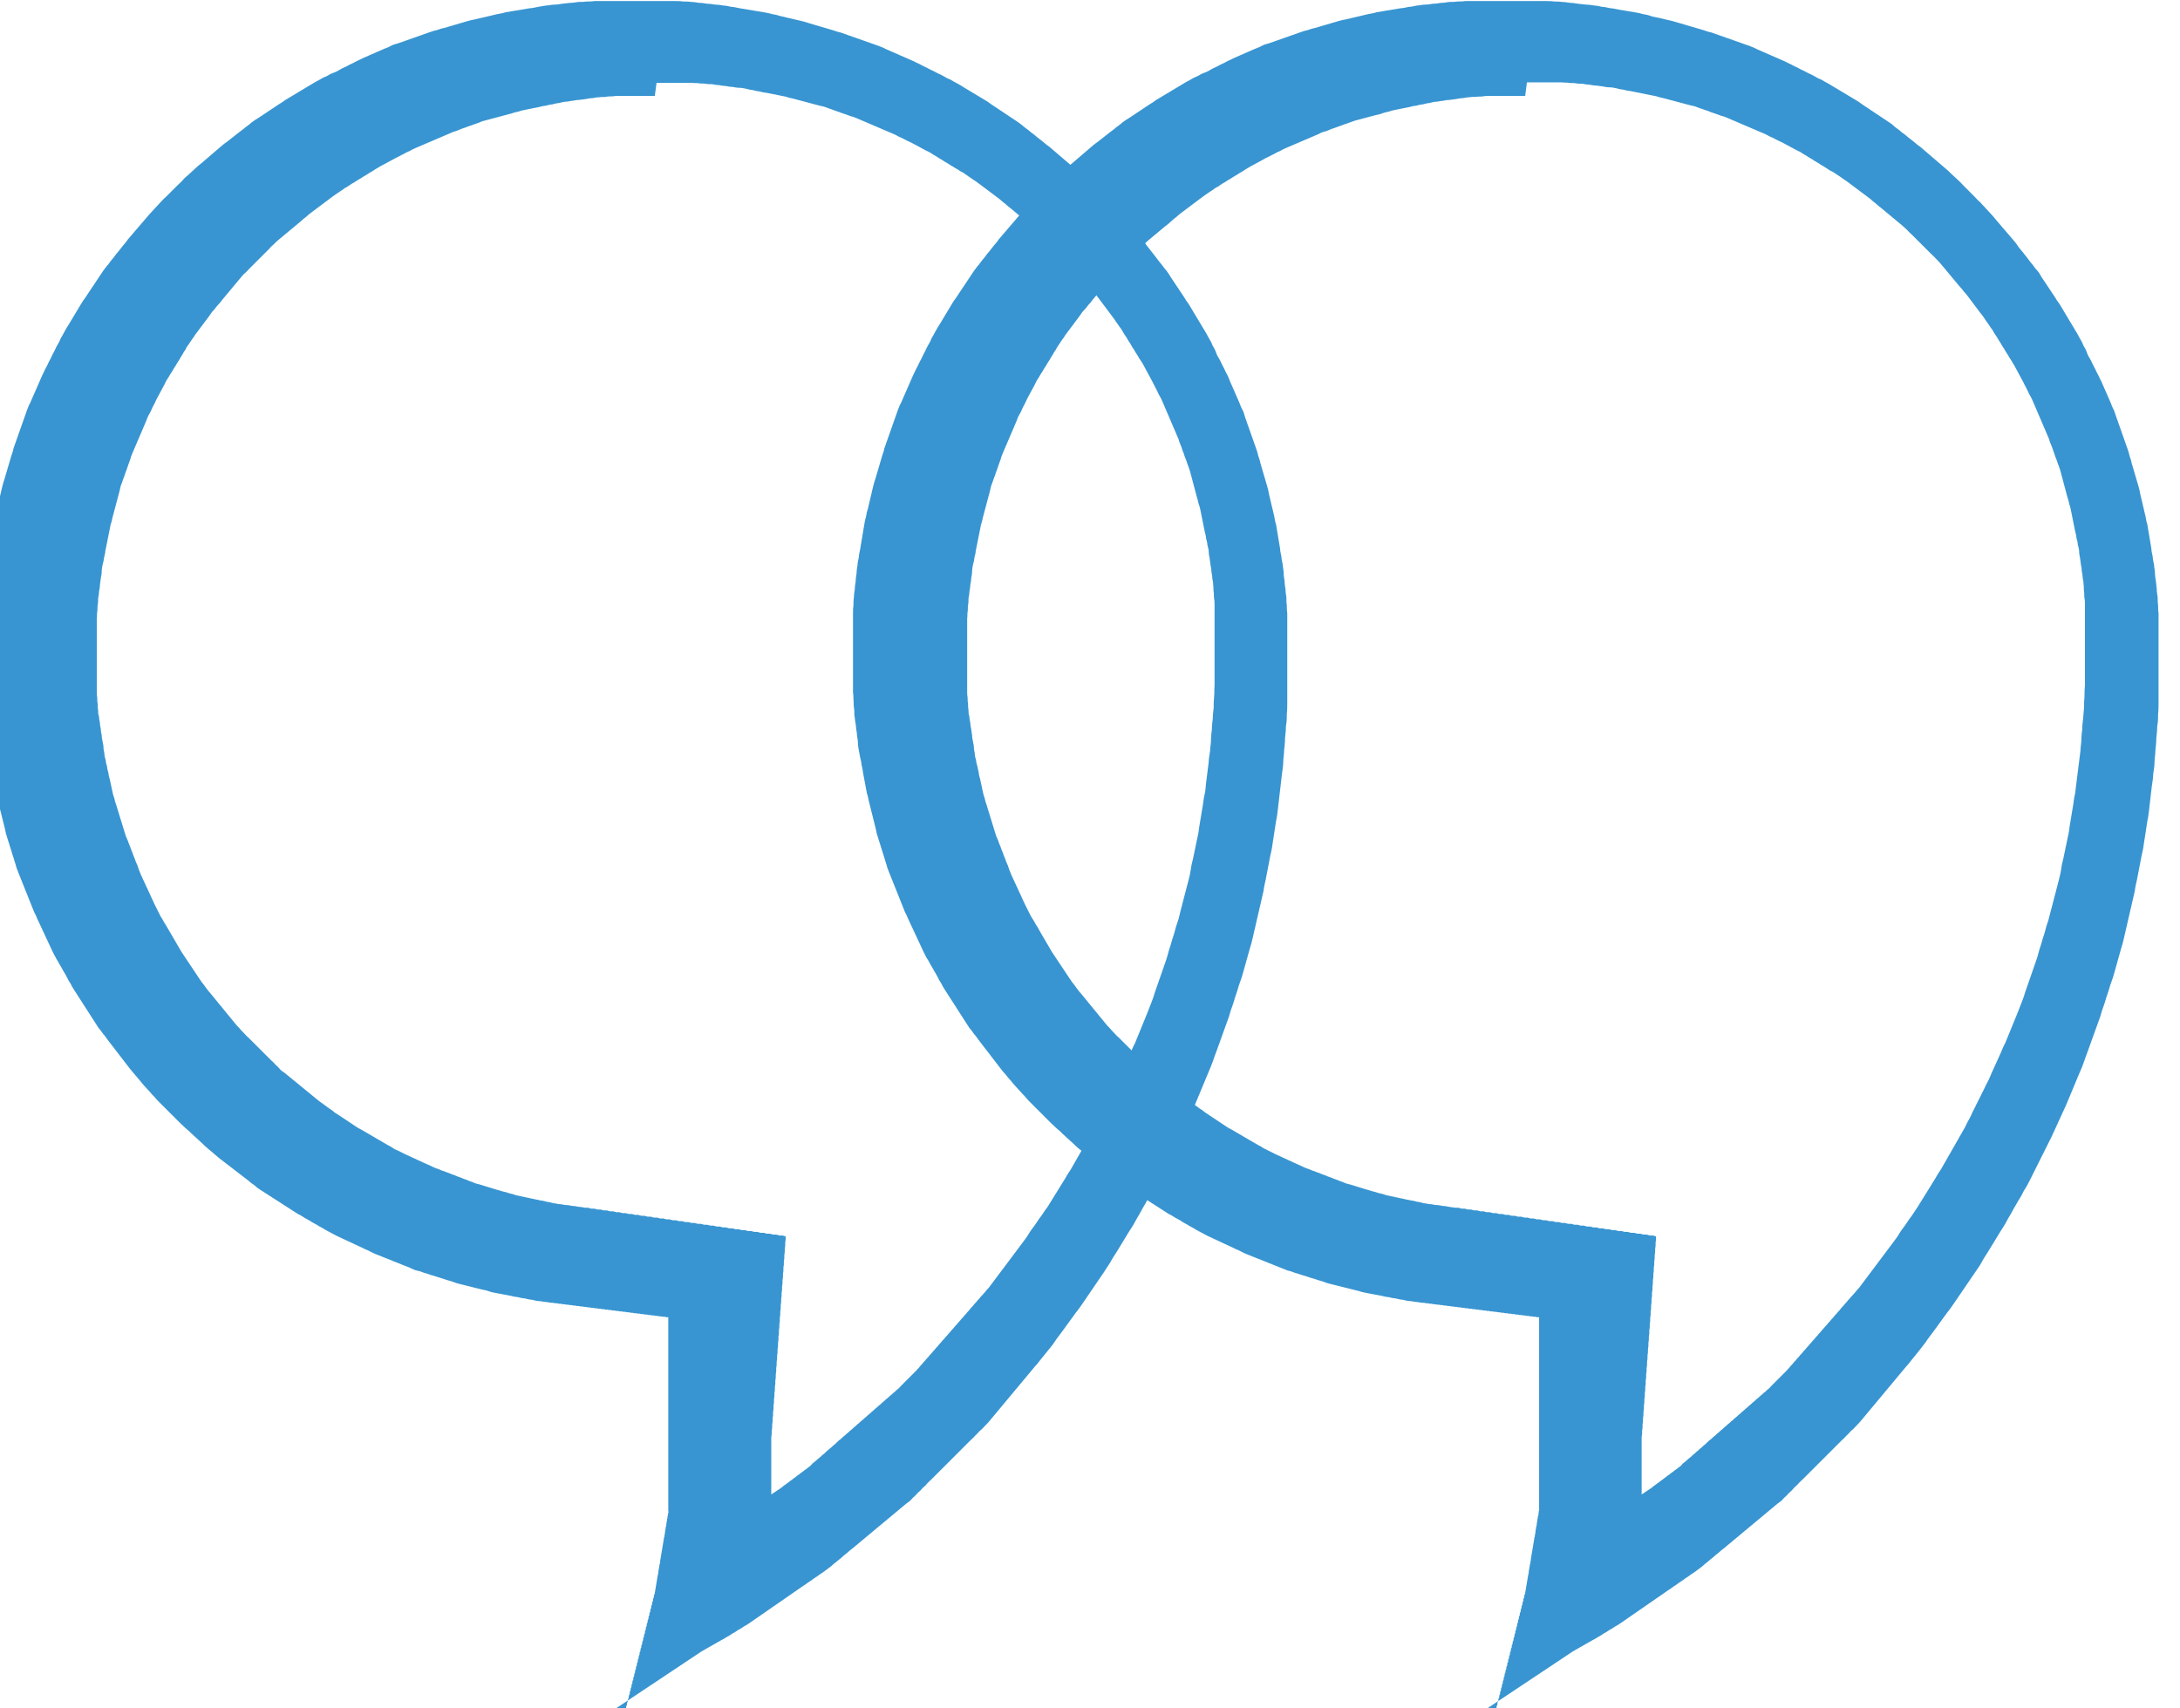 <?xml version="1.0" encoding="UTF-8"?>
<svg id="Layer_1" data-name="Layer 1" xmlns="http://www.w3.org/2000/svg" viewBox="0 0 48.64 38.12">
  <defs>
    <style>
      .cls-1 {
        fill: #3895d1;
        stroke-width: 0px;
      }
    </style>
  </defs>
  <path class="cls-1" d="m13.97,38.12v-.04s.02-.04.02-.04v-.04s.02-.04.02-.04v-.04s.02-.04.02-.04v-.04s.02-.04.02-.04v-.04s.02-.04.02-.04v-.04s.02-.04.02-.04v-.04s.02-.04.02-.04v-.04s.02-.04.02-.04v-.04s.02-.04.02-.04v-.04s.02-.04.02-.04v-.04s.02-.04.02-.04v-.04s.02-.04.02-.04v-.04s.02-.04.02-.04v-.04s.02-.04.02-.04v-.04s.02-.04.02-.04v-.04s.02-.04.02-.04v-.04s.02-.04.02-.04v-.04s.02-.04.02-.04v-.04s.02-.04.02-.04v-.04s.02-.04.02-.04v-.04s.02-.04.02-.04v-.04s.02-.04.02-.04v-.04s.02-.04.02-.04v-.04s.02-.04.02-.04v-.04s.02-.04.02-.04v-.04s.02-.04.02-.04v-.04s.02-.04.02-.04v-.04s.02-.04.02-.04v-.04s.02-.04.02-.04v-.04s.02-.04.02-.04v-.04s.02-.04.02-.04v-.04s.02-.04.02-.04c0-.02,0-.04.01-.06,0-.02,0-.04.01-.06,0-.02,0-.04.01-.06,0-.02,0-.04.01-.06,0-.02,0-.04.01-.06,0-.02,0-.04.01-.06,0-.02,0-.04.01-.06s0-.04.01-.06c0-.02,0-.04.01-.06,0-.02,0-.04.01-.06,0-.02,0-.04.01-.06s0-.04.01-.06c0-.02,0-.04.01-.06,0-.02,0-.04.01-.06,0-.02,0-.04.01-.06,0-.02,0-.04.01-.06,0-.02,0-.04.01-.06,0-.02,0-.04.01-.06,0-.02,0-.04.01-.06,0-.02,0-.04.01-.06,0-.02,0-.04.01-.06s0-.04.01-.06,0-.04.01-.06c0-.02,0-.04.01-.06,0-.02,0-.04.01-.06s0-.04.01-.06c0-.02,0-.04.01-.06,0-.02,0-.04.01-.06,0-.02,0-.04.01-.06,0-.02,0-.04.01-.06s0-.04,0-.06c0-.02,0-.04,0-.06,0-.02,0-.04,0-.06,0-.02,0-.04,0-.06s0-.04,0-.06c0-.02,0-.04,0-.06,0-.02,0-.04,0-.06s0-.04,0-.06,0-.04,0-.06c0-.02,0-.04,0-.06,0-.02,0-.04,0-.06,0-.02,0-.04,0-.05,0-.02,0-.04,0-.05,0-.02,0-.04,0-.05,0-.02,0-.04,0-.05s0-.04,0-.05,0-.04,0-.05,0-.04,0-.05c0-.02,0-.04,0-.05,0-.02,0-.04,0-.05,0-.02,0-.04,0-.05s0-.04,0-.05c0-.02,0-.04,0-.05,0-.02,0-.04,0-.05,0-.02,0-.04,0-.05,0-.02,0-.04,0-.05,0-.02,0-.04,0-.05,0-.02,0-.04,0-.05,0-.02,0-.04,0-.05,0-.02,0-.04,0-.05,0-.02,0-.03,0-.05s0-.03,0-.05,0-.03,0-.05,0-.03,0-.05v-.04s0-.04,0-.04v-.04s0-.04,0-.04v-.04s0-.04,0-.04v-.04s0-.04,0-.04v-.04s0-.04,0-.04v-.04s0-.04,0-.04v-.04s0-.04,0-.04v-.04s0-.04,0-.04v-.04s0-.04,0-.04v-.04s0-.04,0-.04v-.04s0-.04,0-.04v-.04s0-.04,0-.04v-.04s0-.04,0-.04v-.04s0-.04,0-.04v-.04s0-.04,0-.04v-.04s0-.04,0-.04v-.04s0-.04,0-.04v-.04s0-.04,0-.04v-.04s0-.04,0-.04v-.04s0-.04,0-.04v-.04s0-.04,0-.04v-.04s0-.04,0-.04v-.04s0-.04,0-.04v-.04s0-.04,0-.04v-.04s0-.04,0-.04v-.04s0-.04,0-.04v-.04s0-.04,0-.04v-.04s0-.04,0-.04v-.04s0-.04,0-.04v-.04s0-.04,0-.04v-.04s0-.04,0-.04v-.04s0-.04,0-.04h-.04s-.04-.01-.04-.01h-.04s-.04-.01-.04-.01h-.04s-.04-.01-.04-.01h-.04s-.04-.01-.04-.01h-.04s-.04-.01-.04-.01h-.04s-.04-.01-.04-.01h-.04s-.04-.01-.04-.01h-.04s-.04-.01-.04-.01h-.04s-.04-.01-.04-.01h-.04s-.04-.01-.04-.01h-.04s-.04-.01-.04-.01h-.04s-.04-.01-.04-.01h-.04s-.04-.01-.04-.01h-.04s-.04-.01-.04-.01h-.04s-.04-.01-.04-.01h-.04s-.04-.01-.04-.01h-.04s-.04-.01-.04-.01h-.04s-.04-.01-.04-.01h-.04s-.04-.01-.04-.01h-.04s-.04-.01-.04-.01h-.04s-.04-.01-.04-.01h-.04s-.04-.01-.04-.01h-.04s-.04-.01-.04-.01h-.04s-.04-.01-.04-.01h-.04s-.04-.01-.04-.01h-.04s-.04-.01-.04-.01h-.04s-.04-.01-.04-.01h-.04s-.04-.01-.04-.01h-.04s-.04-.01-.04-.01h-.04s-.04-.01-.04-.01h-.04s-.04-.01-.04-.01h-.04s-.04-.01-.04-.01c-.06,0-.11-.01-.17-.02-.05,0-.11-.02-.16-.02-.05,0-.11-.02-.16-.03-.05,0-.11-.02-.16-.03-.05,0-.11-.02-.16-.03-.05,0-.11-.02-.16-.03-.05-.01-.11-.02-.16-.03s-.11-.02-.16-.03c-.05-.01-.11-.02-.16-.04s-.11-.03-.16-.04c-.05-.01-.11-.03-.16-.04-.05-.01-.11-.03-.16-.04-.05-.01-.11-.03-.16-.04-.05-.01-.11-.03-.16-.05-.05-.02-.11-.03-.16-.05-.05-.02-.1-.03-.16-.05-.05-.02-.1-.03-.16-.05-.05-.02-.1-.03-.16-.05-.05-.02-.1-.04-.16-.05s-.1-.04-.15-.06-.1-.04-.15-.06-.1-.04-.15-.06c-.05-.02-.1-.04-.15-.06-.05-.02-.1-.04-.15-.06-.05-.02-.1-.04-.15-.06-.05-.02-.1-.04-.15-.07s-.1-.04-.15-.07c-.05-.02-.1-.05-.15-.07s-.1-.05-.15-.07-.1-.05-.15-.07c-.05-.02-.1-.05-.15-.07-.05-.03-.1-.05-.15-.08-.05-.03-.1-.05-.14-.08-.05-.03-.1-.05-.14-.08-.05-.03-.1-.05-.14-.08-.05-.03-.09-.05-.14-.08-.05-.03-.09-.06-.14-.08-.05-.03-.09-.06-.14-.09-.05-.03-.09-.06-.14-.09-.05-.03-.09-.06-.14-.09-.05-.03-.09-.06-.14-.09-.05-.03-.09-.06-.14-.09-.05-.03-.09-.06-.14-.09s-.09-.06-.13-.1c-.04-.03-.09-.06-.13-.1-.04-.03-.09-.07-.13-.1-.04-.03-.09-.07-.13-.1-.04-.03-.09-.07-.13-.1-.04-.03-.09-.07-.13-.1-.04-.03-.09-.07-.13-.1s-.08-.07-.13-.11-.08-.07-.13-.11-.08-.07-.12-.11c-.04-.04-.08-.07-.12-.11-.04-.04-.08-.07-.12-.11-.04-.04-.08-.08-.12-.11s-.08-.08-.12-.11c-.04-.04-.08-.08-.12-.12-.04-.04-.08-.08-.12-.12s-.08-.08-.12-.12c-.04-.04-.08-.08-.12-.12-.04-.04-.08-.08-.11-.12-.04-.04-.08-.08-.11-.12-.04-.04-.07-.08-.11-.12-.04-.04-.07-.08-.11-.13s-.07-.08-.11-.13-.07-.08-.11-.13-.07-.09-.1-.13c-.03-.04-.07-.09-.1-.13-.03-.04-.07-.09-.1-.13-.03-.04-.07-.09-.1-.13-.03-.04-.07-.09-.1-.13-.03-.04-.06-.09-.1-.13-.03-.04-.06-.09-.1-.13-.03-.05-.06-.09-.09-.14s-.06-.09-.09-.14c-.03-.05-.06-.09-.09-.14s-.06-.09-.09-.14-.06-.09-.09-.14c-.03-.05-.06-.09-.09-.14s-.06-.09-.08-.14c-.03-.05-.06-.09-.08-.14-.03-.05-.05-.1-.08-.14-.03-.05-.05-.1-.08-.14-.03-.05-.05-.1-.08-.14-.03-.05-.05-.1-.08-.15-.02-.05-.05-.1-.07-.15-.02-.05-.05-.1-.07-.15-.02-.05-.05-.1-.07-.15-.02-.05-.05-.1-.07-.15-.02-.05-.05-.1-.07-.15-.02-.05-.04-.1-.07-.15-.02-.05-.04-.1-.06-.15-.02-.05-.04-.1-.06-.15-.02-.05-.04-.1-.06-.15-.02-.05-.04-.1-.06-.15-.02-.05-.04-.1-.06-.15-.02-.05-.04-.1-.06-.15-.02-.05-.04-.1-.05-.15-.02-.05-.03-.1-.05-.16-.02-.05-.03-.1-.05-.16-.02-.05-.03-.1-.05-.16-.02-.05-.03-.1-.05-.16-.02-.05-.03-.11-.04-.16s-.03-.11-.04-.16-.03-.11-.04-.16c-.01-.05-.03-.11-.04-.16-.01-.05-.03-.11-.04-.16s-.02-.11-.04-.16c-.01-.05-.02-.11-.03-.16-.01-.05-.02-.11-.03-.16-.01-.05-.02-.11-.03-.16s-.02-.11-.03-.16c0-.05-.02-.11-.03-.16,0-.05-.02-.11-.03-.16,0-.05-.02-.11-.02-.16,0-.05-.01-.11-.02-.16,0-.05-.01-.11-.02-.16,0-.05-.01-.11-.02-.16s-.01-.11-.02-.16c0-.05,0-.11-.01-.16s0-.11-.01-.17c0-.06,0-.11-.01-.17,0-.06,0-.11,0-.17s0-.11,0-.17c0-.06,0-.11,0-.17s0-.11,0-.17c0-.06,0-.11,0-.17,0-.06,0-.12,0-.18s0-.12,0-.18c0-.06,0-.12,0-.18,0-.06,0-.12,0-.18s0-.12,0-.18c0-.06,0-.12.01-.18,0-.06,0-.12.01-.18,0-.06.01-.12.02-.18,0-.06.01-.12.02-.18,0-.06.01-.12.02-.18,0-.06.01-.12.02-.18,0-.06.02-.12.03-.18,0-.06.02-.12.03-.18s.02-.12.03-.18c.01-.06.02-.12.03-.18.01-.06.02-.12.03-.18.01-.06.02-.12.04-.18.01-.06.02-.12.04-.17.01-.06.03-.12.04-.17.01-.06.03-.12.04-.17.01-.06.03-.12.04-.17s.03-.11.05-.17c.02-.06.03-.11.05-.17.02-.06.03-.11.05-.17.02-.06.03-.11.05-.17.02-.06.04-.11.05-.17.02-.06.04-.11.06-.17.02-.06.04-.11.06-.17s.04-.11.06-.17c.02-.06.04-.11.06-.17.02-.06.04-.11.06-.17.02-.05.04-.11.07-.16.02-.05.05-.11.07-.16.02-.05.05-.11.07-.16s.05-.11.07-.16c.02-.05.05-.11.07-.16.03-.05.05-.11.08-.16s.05-.11.08-.16c.03-.05.05-.11.08-.16.03-.05.05-.11.08-.16.03-.05.06-.1.08-.16.03-.05.06-.1.09-.16s.06-.1.09-.15c.03-.05.06-.1.09-.15.03-.05.06-.1.09-.15.03-.05.06-.1.09-.15s.06-.1.1-.15c.03-.05.07-.1.1-.15.03-.05.07-.1.1-.15.03-.05.07-.1.1-.15.03-.05.07-.1.1-.15.04-.05.07-.1.11-.14.04-.05.07-.1.11-.14.04-.05.07-.1.11-.14.04-.05.07-.09.11-.14.04-.05.08-.09.11-.14.04-.05.08-.09.12-.14.04-.05.08-.09.12-.14.04-.05.08-.09.12-.14s.08-.09.12-.14c.04-.04.08-.09.12-.13.04-.04.08-.09.12-.13s.08-.09.13-.13c.04-.04.09-.09.13-.13.04-.04.09-.09.13-.13s.09-.08.13-.13.09-.08.13-.12c.04-.04.09-.08.13-.12.04-.04.09-.08.14-.12.05-.04.09-.08.14-.12s.09-.08.14-.12c.05-.04.09-.08.14-.12.05-.04.09-.08.14-.11.05-.04.09-.07.14-.11.05-.04.09-.07.14-.11.05-.04.1-.07.14-.11.05-.04.1-.07.14-.11.05-.04.1-.07.15-.1.05-.03.1-.07.15-.1.05-.03.1-.07.15-.1.05-.03.1-.07.15-.1.05-.03.1-.06.15-.1.05-.03.1-.06.15-.09s.1-.06.15-.09c.05-.03.1-.06.15-.09.05-.03.1-.06.15-.09.05-.03.1-.06.16-.09.05-.03.1-.06.16-.08.05-.03.1-.06.16-.08s.11-.05.16-.08c.05-.03.11-.05.16-.08.05-.03.11-.05.16-.08.05-.03.11-.05.16-.08.05-.02.11-.05.16-.07.05-.02.11-.05.16-.07.05-.02.11-.05.16-.07.05-.02.11-.04.16-.07s.11-.04.17-.06c.06-.02.11-.04.17-.06.06-.02.11-.04.17-.06.06-.02.11-.04.17-.06.06-.02.11-.04.17-.06.06-.02.11-.04.17-.05.06-.02.11-.04.17-.05.06-.02.11-.03.17-.05.06-.02.11-.03.17-.05s.11-.03.17-.05c.06-.02.12-.03.17-.04s.12-.03.17-.04c.06-.01.12-.03.17-.04s.12-.03.17-.04c.06-.01.12-.02.18-.04.06-.01.12-.02.18-.03.06-.01.12-.02.18-.03.06-.01.12-.02.18-.03.06,0,.12-.02.18-.03s.12-.02.18-.03c.06,0,.12-.02.18-.02s.12-.01.18-.02.12-.01.18-.02c.06,0,.12-.01.18-.02.06,0,.12,0,.18-.01.06,0,.12,0,.18-.01.06,0,.12,0,.18,0,.06,0,.12,0,.18,0,.06,0,.12,0,.18,0s.12,0,.18,0c.06,0,.12,0,.18,0s.12,0,.18,0,.12,0,.18,0c.06,0,.12,0,.18,0,.06,0,.12,0,.18,0s.12,0,.18,0c.06,0,.12,0,.18.01.06,0,.12,0,.18.01.06,0,.12.01.18.02.06,0,.12.01.18.02.06,0,.12.01.18.02.06,0,.12.01.18.02.06,0,.12.02.18.03.06,0,.12.02.18.03s.12.02.18.03c.06.01.12.02.18.03.06.01.12.02.18.03.06.01.12.02.18.04.06.01.12.02.17.04.06.01.12.03.17.04.06.01.12.03.17.04.06.01.12.03.17.04s.11.03.17.05c.06.02.11.03.17.05.06.02.11.03.17.05.06.02.11.03.17.05.06.02.11.04.17.05.06.02.11.04.17.06.06.02.11.04.17.06s.11.04.17.06c.06.02.11.04.17.06.06.02.11.04.17.06.05.02.11.04.16.07.05.02.11.05.16.07.05.02.11.05.16.07s.11.05.16.07c.05.02.11.05.16.07.05.03.11.05.16.08s.11.05.16.08c.05.03.11.05.16.08.05.03.11.05.16.08.05.03.1.06.16.08.05.03.1.06.16.09s.1.06.15.09c.05.03.1.06.15.09.05.03.1.06.15.09.05.03.1.06.15.09s.1.06.15.1c.05.03.1.07.15.1.05.03.1.07.15.1.05.03.1.07.15.1.05.03.1.07.15.1.05.04.1.07.14.11.05.04.1.07.14.11.05.04.1.07.14.11.05.04.09.07.14.11.05.04.09.08.14.11.05.04.09.08.14.12.05.04.09.08.14.12.05.04.09.08.14.12s.09.08.14.12c.04.04.09.08.13.12.04.04.09.08.13.12s.09.08.13.13c.04.04.09.09.13.13s.09.09.13.13c.04.04.08.09.13.13s.08.09.12.13c.04.04.08.09.12.13s.08.09.12.14.08.09.12.14.08.09.12.14c.04.05.08.09.12.14.04.05.08.09.11.14.04.05.07.09.11.14s.07.09.11.14c.04.05.07.1.11.14.04.05.07.1.11.14.04.05.07.1.1.15s.07.1.1.15.07.1.1.15.07.1.1.15.06.1.1.15c.03.05.06.1.09.15.03.05.06.1.09.15.03.05.06.1.09.15.03.05.06.1.09.15.03.05.06.1.09.16.03.05.06.1.08.16.03.05.06.1.08.16s.05.11.08.16c.03.05.05.11.08.16.03.05.05.11.08.16.03.05.05.11.07.16.02.05.05.11.07.16.02.05.05.11.07.16.02.05.05.11.07.16.02.05.04.11.07.16s.04.11.06.17c.02.06.04.11.06.17.02.06.04.11.06.17s.04.11.06.17c.02.06.04.11.06.17.02.06.04.11.05.17.02.06.04.11.05.17.02.06.03.11.05.17.02.06.03.11.05.17s.03.11.05.17.03.12.04.17c.01.06.03.12.04.17.01.06.03.12.04.17s.03.12.04.17c.01.06.02.12.04.18.01.06.02.12.03.18.01.06.02.12.03.18.01.06.02.12.03.18,0,.06.02.12.03.18,0,.06.02.12.03.18,0,.06.02.12.02.18,0,.06.01.12.02.18,0,.06.01.12.02.18,0,.06.01.12.02.18,0,.06,0,.12.01.18,0,.06,0,.12.01.18,0,.06,0,.12,0,.18s0,.12,0,.18c0,.06,0,.12,0,.18,0,.06,0,.12,0,.18s0,.12,0,.18c0,.09,0,.18,0,.27s0,.18,0,.27c0,.09,0,.18,0,.27,0,.09,0,.18,0,.27,0,.09,0,.18-.01.27,0,.09,0,.18-.02.27,0,.09-.01.18-.02.27,0,.09-.01.18-.02.27,0,.09-.02.18-.02.27,0,.09-.02.18-.03.27s-.02.18-.03.26c-.01.09-.02.18-.03.26-.01.09-.02.18-.03.26-.01.09-.02.18-.04.26-.01.09-.03.17-.04.26-.01.09-.03.17-.04.26-.01.09-.03.17-.05.26-.02.09-.03.17-.05.26-.02.09-.03.17-.05.26s-.04.17-.05.26c-.02.09-.04.17-.06.26-.02.09-.04.17-.06.26-.02.09-.04.17-.06.26-.02.09-.04.17-.06.26-.02.09-.04.17-.07.26-.02.08-.05.17-.07.25s-.05.17-.07.25c-.02.08-.05.17-.08.25-.03.08-.05.17-.08.25-.03.08-.05.17-.08.25-.03.08-.06.17-.08.25-.03.08-.06.17-.09.25-.03.08-.06.17-.09.25s-.06.17-.09.25-.06.16-.09.25c-.03.08-.06.16-.1.25-.03.08-.07.16-.1.24-.03.08-.07.16-.1.24-.03.08-.07.16-.1.24-.04.08-.07.16-.11.24s-.07.16-.11.24c-.04.08-.07.16-.11.24-.04.08-.08.16-.12.24-.04.08-.08.16-.12.24-.04.08-.08.16-.12.24-.04.08-.08.16-.12.24-.04.08-.08.16-.13.23-.04.08-.08.16-.13.23-.04.08-.09.15-.13.23s-.09.15-.13.23-.09.15-.14.23c-.05.08-.09.15-.14.23-.05.08-.09.15-.14.23s-.1.15-.14.23c-.05.08-.1.15-.15.23-.05.07-.1.15-.15.22s-.1.15-.15.22-.1.15-.15.22c-.05.07-.1.15-.16.22-.05.07-.11.15-.16.22s-.11.15-.16.22c-.05.07-.11.14-.16.22s-.11.14-.17.22c-.06.07-.11.14-.17.21-.03.04-.06.08-.1.12-.03.04-.07.08-.1.12-.03.04-.07.08-.1.12-.03.04-.07.08-.1.12s-.07.08-.1.12c-.03.04-.07.08-.1.12-.03.04-.07.08-.1.12-.03.04-.07.08-.1.12-.03.04-.07.08-.1.12-.03.04-.07.08-.1.12-.03.04-.07.08-.1.12-.03.04-.07.08-.1.11-.04.04-.07.08-.11.11s-.07.08-.11.11c-.04.04-.07.08-.11.11-.04.04-.07.07-.11.11-.04.04-.07.07-.11.11s-.07.07-.11.11c-.04.04-.07.07-.11.11-.04.04-.07.07-.11.11-.04.04-.07.07-.11.11-.04.04-.07.07-.11.11-.04.04-.07.07-.11.11-.04.04-.08.07-.11.11s-.08.07-.11.11-.08.07-.11.11-.08.07-.11.11-.08.07-.12.1c-.04.03-.08.07-.12.1-.04.03-.08.07-.12.1-.04.03-.08.07-.12.1-.04.03-.08.07-.12.1-.04.03-.08.07-.12.1-.04.03-.08.07-.12.1s-.08.07-.12.1-.08.07-.12.1c-.04.03-.08.07-.12.1-.04.03-.08.07-.12.1s-.08.06-.12.1c-.04.03-.08.06-.12.1s-.08.06-.12.1c-.04.03-.08.06-.12.1-.04.03-.08.06-.12.09-.04.03-.08.06-.13.09-.04.03-.08.06-.13.09-.04.03-.08.06-.13.09-.04.03-.08.06-.13.09s-.08.06-.13.09c-.04.03-.09.06-.13.09-.04.03-.09.06-.13.09s-.09.06-.13.09-.09.06-.13.09c-.04.03-.09.06-.13.09s-.09.06-.13.09-.09.06-.13.09-.09.06-.13.09c-.04.03-.09.06-.13.08-.04.03-.09.06-.13.08-.04.03-.09.06-.13.08-.04.03-.09.06-.13.08-.04.03-.09.05-.14.08-.05.03-.09.05-.14.08-.05.03-.09.05-.14.08-.05.03-.09.05-.14.08l-.03.02-.03.02-.03.02-.03.02-.03.02-.03.02-.03.02-.03.02-.03.02-.03.02-.03.02-.03.02-.03.02-.03.02-.03.02-.03.02-.03.02-.03.02-.03.02-.03.02-.03.02-.03.02-.03.02-.03.02-.03.02-.03.02-.03.02-.03.02-.03.02-.03.02-.03.02-.03.02-.03.02-.03.02-.03.02-.03.02-.03.02-.03.02-.03.02-.03.02-.03.02-.03.02-.03.02-.03.02-.03.02-.03.02-.03.02-.03.02-.03.02-.03.02-.03.02-.03.02-.03.02-.03.02-.03.02-.03.02-.03.02-.03.02-.03.02-.03.02-.03.02-.03.02-.03.02-.03.02Zm.64-35.98c-.05,0-.1,0-.16,0s-.1,0-.16,0c-.05,0-.1,0-.16,0-.05,0-.1,0-.16,0-.05,0-.1,0-.15,0s-.1,0-.15.01c-.05,0-.1,0-.15.01s-.1,0-.15.01c-.05,0-.1.01-.15.02-.05,0-.1.01-.15.02s-.1.01-.15.02c-.05,0-.1.01-.15.02-.05,0-.1.02-.15.02-.05,0-.1.02-.15.03-.05,0-.1.02-.15.03-.05,0-.1.02-.15.03-.05,0-.1.02-.15.03-.05.01-.1.02-.15.03-.05.01-.1.02-.15.03-.05.01-.1.02-.15.04-.05.01-.1.02-.15.04-.05.01-.1.03-.15.04-.05.01-.1.03-.15.04-.05.01-.1.03-.15.04-.05.01-.1.03-.15.04s-.1.03-.14.05c-.05.02-.1.03-.14.05-.05.02-.1.03-.14.05-.05.02-.1.03-.14.05-.05.02-.09.04-.14.05-.05.02-.09.04-.14.06s-.09.04-.14.06-.09.04-.14.06c-.05.02-.09.04-.14.06-.05.02-.09.04-.14.06s-.09.04-.14.06c-.05.02-.09.04-.14.07-.05.02-.09.04-.14.07-.05.02-.09.05-.14.07-.04.02-.09.05-.13.07-.04.02-.09.05-.13.07-.04.02-.09.05-.13.07-.04.03-.09.05-.13.08-.04.03-.09.05-.13.08-.04.03-.09.05-.13.08-.04.03-.09.05-.13.08-.04.03-.09.05-.13.08s-.09.06-.13.08c-.04.03-.08.06-.13.09s-.08.06-.13.09c-.04.03-.08.06-.12.09-.04.03-.08.06-.12.09-.04.03-.08.06-.12.09-.04.03-.08.06-.12.09-.04.03-.08.06-.12.1-.04.03-.08.06-.12.1-.04.03-.08.07-.12.1-.04.03-.08.07-.12.1-.04.03-.08.07-.12.1s-.08.07-.12.1c-.04.03-.08.07-.11.1-.04.04-.08.07-.11.11-.04.04-.07.07-.11.11-.04.04-.07.07-.11.11-.04.04-.07.07-.11.11-.04.04-.07.07-.11.11-.04.04-.07.08-.11.11s-.07.08-.1.11c-.03.04-.07.08-.1.12-.03.04-.07.08-.1.12s-.07.08-.1.12c-.03.04-.07.08-.1.12-.03.04-.06.08-.1.12s-.06.08-.1.12-.06.08-.09.12c-.03.04-.06.08-.09.12-.03.04-.06.08-.09.12-.03.04-.06.08-.09.12-.03.04-.06.08-.09.13-.03.04-.06.08-.09.13-.03.04-.06.08-.08.13-.03.04-.06.09-.08.13-.03.04-.05.09-.08.13s-.05.09-.08.13c-.03.04-.05.09-.08.13-.03.04-.05.09-.08.13-.03.04-.05.09-.07.13s-.05.09-.07.13c-.02.04-.05.09-.07.13-.02.04-.05.09-.07.14-.02.05-.05.09-.07.14-.02.05-.04.09-.07.14s-.04.09-.06.14-.04.09-.06.14-.04.09-.06.14c-.02.05-.04.09-.06.14-.02.05-.04.09-.06.14-.02.05-.04.09-.06.14-.02.05-.04.09-.05.14-.02.05-.03.09-.05.14-.02.05-.03.1-.05.14-.02.05-.03.1-.05.14-.02.05-.03.1-.05.14-.02.05-.03.1-.04.15-.01.05-.03.1-.04.15-.01.05-.03.1-.04.15-.01.05-.03.1-.04.15-.01.05-.03.1-.04.15-.01.05-.02.1-.04.15-.01.05-.02.1-.03.15-.01.05-.02.1-.03.15-.01.05-.02.1-.03.15s-.02.1-.03.15c0,.05-.02.1-.03.15,0,.05-.02.1-.03.15s-.02.1-.02.15-.01.1-.02.15-.01.1-.02.15c0,.05-.01.1-.02.15,0,.05-.01.1-.02.15,0,.05,0,.1-.01.15s0,.1-.01.15,0,.1-.01.15c0,.05,0,.1,0,.15,0,.05,0,.1,0,.16,0,.05,0,.1,0,.16s0,.1,0,.16,0,.1,0,.16c0,.05,0,.09,0,.14s0,.09,0,.14c0,.05,0,.09,0,.14s0,.09,0,.14c0,.05,0,.09,0,.14s0,.09,0,.14c0,.05,0,.09.01.14,0,.05,0,.09.01.14,0,.05,0,.09.01.14,0,.05,0,.09.02.14,0,.05.01.09.02.14,0,.05.01.09.02.14,0,.05.01.09.02.14,0,.05.01.09.02.14s.02.09.02.14c0,.05.02.09.02.14s.02.09.03.14c0,.05.02.09.03.14,0,.05.02.09.03.14,0,.05.02.09.03.14s.02.09.03.14c.01.05.02.09.03.14.01.05.02.09.04.14.01.05.02.09.04.14.01.04.03.09.04.13.01.04.03.09.04.13.01.04.03.09.04.13s.03.09.04.13.03.09.04.13.03.09.05.13c.02.04.03.09.05.13.02.04.03.09.05.13.02.04.03.09.05.13.02.04.03.09.05.13.02.04.04.09.05.13s.04.09.05.13c.02.04.04.09.06.13.02.04.04.09.06.13.02.04.04.08.06.13.02.04.04.08.06.13.02.04.04.08.06.13.02.04.04.08.06.12.02.04.04.08.06.12.02.04.04.08.07.12.02.04.04.08.07.12.02.04.05.08.07.12s.05.08.07.12.05.08.07.12c.02.04.05.08.07.12.02.04.05.08.07.12.03.04.05.08.08.12s.05.08.08.12c.03.04.05.08.08.12.03.04.05.08.08.12s.05.08.08.12c.03.04.05.08.08.11.03.04.06.08.08.11.03.04.06.08.09.11.03.04.06.07.09.11.03.04.06.07.09.11.03.04.06.07.09.11.03.04.06.07.09.11.03.04.06.07.09.11.03.04.06.07.09.11.03.04.06.07.1.11.03.04.06.07.1.11.03.03.06.07.1.1.03.03.07.07.1.1.03.03.07.07.1.1.03.03.07.07.1.1s.07.07.1.1c.03.03.07.07.1.1.03.03.07.06.1.1.03.03.07.06.1.1s.07.06.11.09.07.06.11.09c.04.03.07.06.11.09.04.03.07.06.11.09.04.03.07.06.11.09.04.03.07.06.11.09s.07.06.11.09c.04.03.07.06.11.09s.08.06.11.08c.04.03.08.06.11.08.04.03.08.05.11.08s.08.05.12.08.08.05.12.08.08.05.12.08c.04.03.08.05.12.08.04.03.08.05.12.07.04.02.08.05.12.07.04.02.08.05.12.07.04.02.08.05.12.07.04.02.08.05.12.07.04.02.08.05.12.07s.08.04.12.07.08.04.12.06c.04.02.08.04.12.06s.08.04.13.06c.04.02.08.04.13.06.04.02.08.04.13.06.04.02.08.04.13.06s.09.04.13.06.09.04.13.05c.04.02.09.04.13.05.04.02.09.03.13.05s.09.03.13.05c.04.02.09.03.13.05.04.02.09.03.13.05.04.02.09.03.13.05.04.02.09.03.13.04s.09.03.13.04c.04.01.09.03.13.04.04.01.09.03.13.04.05.01.09.03.14.04s.09.02.14.04c.05.01.09.02.14.04.05.01.09.02.14.03.05.01.09.02.14.03.05.01.09.02.14.03.05.01.09.02.14.03.05,0,.09.02.14.03.05,0,.09.02.14.03.05,0,.09.02.14.02.05,0,.09.02.14.02.05,0,.09.01.14.02.05,0,.09.01.14.02.05,0,.09.01.14.02h.07s.07.02.07.02h.07s.07.02.07.02h.07s.07.02.07.02h.07s.07.02.07.02h.07s.07.02.07.02h.07s.07.02.07.02h.07s.07.02.07.02h.07s.07.02.07.02h.07s.07.02.07.02h.07s.07.02.07.02h.07s.07.02.07.02h.07s.07.02.07.02h.07s.07.02.07.02h.07s.07.02.07.02h.07s.07.02.07.02h.07s.07.02.07.02h.07s.07.02.07.02h.07s.07.02.07.02h.07s.07.02.07.02h.07s.07.02.07.02h.07s.07.02.07.02h.07s.07.02.07.02h.07s.07.02.07.02h.07s.07.02.07.02h.07s.07.02.07.02h.07s.07.02.07.02h.07s.07.02.07.02h.07s.07.02.07.02h.07s.07.02.07.02h.07s.07.02.07.02h.07s.07.02.07.02h.07s.07.02.07.02v.07s-.01.07-.01.07v.07s-.01.07-.01.07v.07s-.01.07-.01.07v.07s-.01.07-.01.07v.07s-.01.07-.01.07v.07s-.01.07-.01.07v.07s-.01.07-.01.07v.07s-.01.07-.01.07v.07s-.01.07-.01.07v.07s-.01.07-.01.07v.07s-.01.07-.01.07v.07s-.01.07-.01.07v.07s-.01.07-.01.07v.07s-.01.07-.01.07v.07s-.01.07-.01.07v.07s-.01.07-.01.07v.07s-.01.07-.01.07v.07s-.01.07-.01.07v.07s-.01.07-.01.07v.07s-.01.07-.01.07v.07s-.01.07-.01.07v.07s-.01.07-.01.07v.07s-.01.07-.01.07v.07s-.01.07-.01.07v.07s-.01.07-.01.07v.07s-.01.07-.01.07v.07s-.01.07-.01.07v.07s-.01.07-.01.07v.07s-.01.07-.01.07v.07s-.01.07-.01.07v.07s-.01.07-.01.07v.07s-.01.07-.01.07c0,0,0,.01,0,.02,0,0,0,.01,0,.02,0,0,0,.01,0,.02,0,0,0,.01,0,.02,0,0,0,.01,0,.02v.02s0,.01,0,.02c0,0,0,.01,0,.02,0,0,0,.01,0,.02,0,0,0,.01,0,.02,0,0,0,.01,0,.02s0,.01,0,.02v.02s0,.01,0,.02c0,0,0,.01,0,.02s0,.01,0,.02c0,0,0,.01,0,.02v.02s0,.01,0,.02c0,0,0,.01,0,.02v.02s0,.01,0,.02c0,0,0,.01,0,.02s0,.01,0,.02c0,0,0,.01,0,.02s0,.01,0,.02c0,0,0,.01,0,.02,0,0,0,.01,0,.02s0,.01,0,.02c0,0,0,.01,0,.02,0,0,0,.01,0,.02s0,.01,0,.02c0,0,0,.01,0,.02,0,0,0,.01,0,.02,0,0,0,.01,0,.02,0,0,0,.01,0,.02s0,.01,0,.02c0,0,0,.01,0,.02,0,0,0,.01,0,.02,0,0,0,.01,0,.02,0,0,0,.01,0,.02,0,0,0,.01,0,.02,0,0,0,.01,0,.02,0,0,0,.01,0,.02,0,0,0,.01,0,.02s0,.01,0,.02c0,0,0,.01,0,.02s0,.01,0,.02c0,0,0,.01,0,.02v.02s0,.01,0,.02c0,0,0,.01,0,.02,0,0,0,.01,0,.02,0,0,0,.01,0,.02,0,0,0,.01,0,.02,0,0,0,.01,0,.02,0,0,0,.01,0,.02,0,0,0,.01,0,.02,0,0,0,.01,0,.02s0,.01,0,.02c0,0,0,.01,0,.02,0,0,0,.01,0,.02s0,.01,0,.02c0,0,0,.01,0,.02.03-.02.06-.04.09-.06.03-.02.06-.04.09-.06.03-.02.06-.04.08-.06s.06-.04.08-.06c.03-.02.06-.04.08-.06.03-.02.06-.04.08-.06.03-.02.06-.04.08-.06.03-.02.06-.04.08-.06.03-.02.06-.04.08-.06.03-.02.06-.04.08-.06.03-.02.06-.04.08-.07s.05-.04.08-.07.05-.04.08-.07c.03-.02.05-.04.08-.07.03-.02.05-.04.08-.07s.05-.04.08-.07c.03-.02.05-.04.08-.07.03-.02.05-.04.08-.07s.05-.05.08-.07.05-.05.08-.07c.03-.02.05-.05.08-.07.03-.02.05-.05.08-.07.03-.02.05-.05.08-.07.03-.02.05-.05.08-.07s.05-.05.08-.07c.03-.02.05-.05.08-.07s.05-.05.08-.07c.03-.02.05-.05.08-.07.03-.02.05-.05.08-.07.03-.02.05-.05.08-.07.03-.02.05-.05.08-.07.03-.02.05-.05.08-.07.03-.02.05-.05.08-.07s.05-.05.08-.07c.03-.02.05-.05.08-.07.03-.02.05-.05.07-.07.02-.02.05-.05.07-.07.02-.02.05-.05.07-.07s.05-.05.07-.07c.02-.02.05-.05.07-.07s.05-.05.07-.07c.02-.03.05-.05.07-.08s.05-.05.07-.08c.02-.03.05-.05.07-.08.02-.03.05-.05.07-.08.02-.03.05-.05.07-.08.02-.03.05-.05.07-.08.02-.03.05-.05.07-.08.02-.03.05-.05.07-.08.02-.03.05-.05.07-.08.02-.03.05-.05.07-.08s.05-.05.07-.08c.02-.03.05-.05.07-.08.02-.03.05-.05.07-.08.02-.03.05-.05.07-.08.02-.03.05-.05.07-.08.02-.03.05-.05.07-.08.02-.03.05-.05.07-.08s.04-.05.07-.08c.02-.03.04-.05.07-.08.02-.03.04-.05.07-.08.02-.03.04-.05.07-.08s.04-.05.07-.08c.02-.03.04-.05.07-.08.05-.07.1-.13.15-.2.05-.07.1-.13.15-.2.05-.07.1-.13.15-.2.05-.07.1-.13.15-.2s.1-.13.15-.2c.05-.07.1-.13.14-.2s.09-.13.14-.2c.05-.07.09-.14.14-.2.05-.07.09-.14.14-.2.04-.07.09-.14.13-.21.04-.07.09-.14.13-.21.04-.07.09-.14.13-.21.04-.07.08-.14.13-.21.04-.07.08-.14.12-.21.04-.07.08-.14.12-.21.04-.07.08-.14.12-.21.04-.07.08-.14.12-.21.04-.07.08-.14.11-.21s.08-.14.11-.22.07-.14.11-.22c.04-.07.07-.14.11-.22s.07-.15.11-.22c.03-.07.07-.15.1-.22.03-.07.07-.15.1-.22s.07-.15.1-.22c.03-.07.06-.15.1-.22.03-.07.06-.15.09-.22.03-.07.06-.15.09-.22.03-.07.06-.15.09-.22.03-.08.06-.15.09-.23.03-.08.06-.15.08-.23.03-.08.05-.15.08-.23s.05-.15.08-.23c.03-.08.05-.15.08-.23s.05-.15.07-.23c.02-.08.05-.15.07-.23s.05-.15.07-.23c.02-.08.04-.15.07-.23s.04-.16.06-.23c.02-.08.04-.16.06-.23.02-.08.04-.16.06-.23s.04-.16.06-.23.04-.16.05-.24.03-.16.05-.24c.02-.08.03-.16.05-.24.02-.08.03-.16.05-.24s.03-.16.04-.24c.01-.08.03-.16.04-.24s.03-.16.04-.24c.01-.08.02-.16.04-.24s.02-.16.03-.24c.01-.08.02-.16.03-.24.01-.08.02-.16.03-.24,0-.08.02-.16.03-.24,0-.08.02-.16.02-.24,0-.08.01-.16.02-.24,0-.08.01-.16.02-.24,0-.08.01-.16.02-.24,0-.08,0-.16.01-.25s0-.16.01-.25c0-.08,0-.16,0-.25,0-.08,0-.16,0-.25,0-.08,0-.16,0-.25s0-.16,0-.25c0-.05,0-.1,0-.16s0-.1,0-.16,0-.1,0-.16c0-.05,0-.1,0-.16,0-.05,0-.1,0-.15,0-.05,0-.1-.01-.15s0-.1-.01-.15,0-.1-.01-.15c0-.05-.01-.1-.02-.15,0-.05-.01-.1-.02-.15,0-.05-.01-.1-.02-.15s-.01-.1-.02-.15-.02-.1-.02-.15-.02-.1-.03-.15c0-.05-.02-.1-.03-.15,0-.05-.02-.1-.03-.15s-.02-.1-.03-.15-.02-.1-.03-.15-.02-.1-.03-.15c-.01-.05-.02-.1-.04-.15s-.02-.1-.04-.15c-.01-.05-.03-.1-.04-.15-.01-.05-.03-.1-.04-.15-.01-.05-.03-.1-.04-.15-.01-.05-.03-.1-.04-.15-.02-.05-.03-.1-.05-.14-.02-.05-.03-.1-.05-.14s-.03-.1-.05-.14-.03-.1-.05-.14c-.02-.05-.04-.09-.05-.14-.02-.05-.04-.09-.06-.14-.02-.05-.04-.09-.06-.14-.02-.05-.04-.09-.06-.14-.02-.05-.04-.09-.06-.14-.02-.05-.04-.09-.06-.14-.02-.05-.04-.09-.06-.14-.02-.05-.04-.09-.07-.14s-.04-.09-.07-.14c-.02-.05-.05-.09-.07-.14-.02-.04-.05-.09-.07-.13-.02-.04-.05-.09-.07-.13s-.05-.09-.07-.13c-.02-.04-.05-.09-.08-.13-.03-.04-.05-.09-.08-.13-.03-.04-.05-.09-.08-.13-.03-.04-.05-.09-.08-.13-.03-.04-.05-.09-.08-.13s-.06-.09-.08-.13-.06-.08-.09-.13c-.03-.04-.06-.08-.09-.13-.03-.04-.06-.08-.09-.12-.03-.04-.06-.08-.09-.12-.03-.04-.06-.08-.09-.12s-.06-.08-.09-.12c-.03-.04-.06-.08-.1-.12-.03-.04-.06-.08-.1-.12-.03-.04-.07-.08-.1-.12s-.07-.08-.1-.12c-.03-.04-.07-.08-.1-.12-.03-.04-.07-.08-.1-.12-.03-.04-.07-.08-.1-.11-.04-.04-.07-.08-.11-.11-.04-.04-.07-.07-.11-.11-.04-.04-.07-.07-.11-.11-.04-.04-.07-.07-.11-.11-.04-.04-.07-.07-.11-.11s-.08-.07-.11-.11-.08-.07-.11-.1-.08-.07-.12-.1-.08-.07-.12-.1c-.04-.03-.08-.07-.12-.1-.04-.03-.08-.07-.12-.1-.04-.03-.08-.06-.12-.1-.04-.03-.08-.06-.12-.1-.04-.03-.08-.06-.12-.09-.04-.03-.08-.06-.12-.09-.04-.03-.08-.06-.12-.09-.04-.03-.08-.06-.12-.09-.04-.03-.08-.06-.13-.09s-.08-.06-.13-.09c-.04-.03-.08-.06-.13-.08-.04-.03-.09-.06-.13-.08-.04-.03-.09-.05-.13-.08-.04-.03-.09-.05-.13-.08-.04-.03-.09-.05-.13-.08-.04-.03-.09-.05-.13-.08s-.09-.05-.13-.07-.09-.05-.13-.07c-.04-.02-.09-.05-.13-.07-.04-.02-.09-.05-.14-.07-.05-.02-.09-.05-.14-.07-.05-.02-.09-.04-.14-.07-.05-.02-.09-.04-.14-.06-.05-.02-.09-.04-.14-.06-.05-.02-.09-.04-.14-.06-.05-.02-.09-.04-.14-.06-.05-.02-.09-.04-.14-.06-.05-.02-.09-.04-.14-.06-.05-.02-.09-.04-.14-.05-.05-.02-.09-.03-.14-.05s-.1-.03-.14-.05c-.05-.02-.1-.03-.14-.05-.05-.02-.1-.03-.14-.05-.05-.02-.1-.03-.15-.04-.05-.01-.1-.03-.15-.04-.05-.01-.1-.03-.15-.04-.05-.01-.1-.03-.15-.04s-.1-.03-.15-.04c-.05-.01-.1-.02-.15-.04-.05-.01-.1-.02-.15-.03-.05-.01-.1-.02-.15-.03-.05-.01-.1-.02-.15-.03-.05,0-.1-.02-.15-.03-.05,0-.1-.02-.15-.03-.05,0-.1-.02-.15-.03s-.1-.02-.15-.02-.1-.01-.15-.02c-.05,0-.1-.01-.15-.02-.05,0-.1-.01-.15-.02-.05,0-.1-.01-.15-.02-.05,0-.1,0-.15-.01s-.1,0-.15-.01-.1,0-.15-.01c-.05,0-.1,0-.15,0-.05,0-.1,0-.16,0-.05,0-.1,0-.16,0s-.1,0-.16,0-.1,0-.16,0Z"/>
  <path class="cls-1" d="m33.39,38.12v-.04s.02-.04.02-.04v-.04s.02-.04.02-.04v-.04s.02-.04.02-.04v-.04s.02-.04.02-.04v-.04s.02-.04.02-.04v-.04s.02-.04.02-.04v-.04s.02-.04.02-.04v-.04s.02-.04.02-.04v-.04s.02-.04.02-.04v-.04s.02-.04.02-.04v-.04s.02-.04.02-.04v-.04s.02-.04.02-.04v-.04s.02-.04.02-.04v-.04s.02-.04.02-.04v-.04s.02-.04.02-.04v-.04s.02-.04.02-.04v-.04s.02-.04.02-.04v-.04s.02-.04.02-.04v-.04s.02-.04.02-.04v-.04s.02-.04.02-.04v-.04s.02-.04.02-.04v-.04s.02-.04.02-.04v-.04s.02-.04.02-.04v-.04s.02-.04.02-.04v-.04s.02-.04.02-.04v-.04s.02-.04.02-.04v-.04s.02-.04.02-.04v-.04s.02-.04.02-.04v-.04s.02-.04.02-.04v-.04s.02-.04.02-.04v-.04s.02-.04.02-.04v-.04s.02-.04.02-.04c0-.02,0-.04.01-.06,0-.02,0-.04.01-.06,0-.02,0-.04.01-.06,0-.02,0-.04.01-.06,0-.02,0-.04.01-.06,0-.02,0-.04.01-.06,0-.02,0-.04.01-.06s0-.04.01-.06c0-.02,0-.04.01-.06,0-.02,0-.04.01-.06,0-.02,0-.04.01-.06s0-.04.01-.06,0-.04.01-.06c0-.02,0-.04.01-.06,0-.02,0-.04.01-.06,0-.02,0-.04.01-.06,0-.02,0-.04.01-.06,0-.02,0-.04.01-.06,0-.02,0-.04.01-.06,0-.02,0-.04.01-.06,0-.02,0-.04.01-.06s0-.04.01-.06,0-.04.01-.06c0-.02,0-.04.01-.06,0-.02,0-.04.01-.06s0-.04.01-.06c0-.02,0-.04.01-.06,0-.02,0-.04.01-.06,0-.02,0-.04.01-.06s0-.04.01-.06c0-.02,0-.04.01-.06,0-.02,0-.04,0-.06,0-.02,0-.04,0-.06s0-.04,0-.06,0-.04,0-.06c0-.02,0-.04,0-.06s0-.04,0-.06,0-.04,0-.06c0-.02,0-.04,0-.06,0-.02,0-.04,0-.06s0-.04,0-.06c0-.02,0-.04,0-.05,0-.02,0-.04,0-.05,0-.02,0-.04,0-.05,0-.02,0-.04,0-.05s0-.04,0-.05,0-.04,0-.05,0-.04,0-.05c0-.02,0-.04,0-.05,0-.02,0-.04,0-.05,0-.02,0-.04,0-.05s0-.04,0-.05c0-.02,0-.04,0-.05,0-.02,0-.04,0-.05,0-.02,0-.04,0-.05s0-.04,0-.05c0-.02,0-.04,0-.05s0-.04,0-.05c0-.02,0-.04,0-.05,0-.02,0-.04,0-.05,0-.02,0-.03,0-.05s0-.03,0-.05c0-.02,0-.03,0-.05s0-.03,0-.05v-.04s0-.04,0-.04v-.04s0-.04,0-.04v-.04s0-.04,0-.04v-.04s0-.04,0-.04v-.04s0-.04,0-.04v-.04s0-.04,0-.04v-.04s0-.04,0-.04v-.04s0-.04,0-.04v-.04s0-.04,0-.04v-.04s0-.04,0-.04v-.04s0-.04,0-.04v-.04s0-.04,0-.04v-.04s0-.04,0-.04v-.04s0-.04,0-.04v-.04s0-.04,0-.04v-.04s0-.04,0-.04v-.04s0-.04,0-.04v-.04s0-.04,0-.04v-.04s0-.04,0-.04v-.04s0-.04,0-.04v-.04s0-.04,0-.04v-.04s0-.04,0-.04v-.04s0-.04,0-.04v-.04s0-.04,0-.04v-.04s0-.04,0-.04v-.04s0-.04,0-.04v-.04s0-.04,0-.04v-.04s0-.04,0-.04v-.04s0-.04,0-.04v-.04s0-.04,0-.04v-.04s0-.04,0-.04v-.04s0-.04,0-.04h-.04s-.04-.01-.04-.01h-.04s-.04-.01-.04-.01h-.04s-.04-.01-.04-.01h-.04s-.04-.01-.04-.01h-.04s-.04-.01-.04-.01h-.04s-.04-.01-.04-.01h-.04s-.04-.01-.04-.01h-.04s-.04-.01-.04-.01h-.04s-.04-.01-.04-.01h-.04s-.04-.01-.04-.01h-.04s-.04-.01-.04-.01h-.04s-.04-.01-.04-.01h-.04s-.04-.01-.04-.01h-.04s-.04-.01-.04-.01h-.04s-.04-.01-.04-.01h-.04s-.04-.01-.04-.01h-.04s-.04-.01-.04-.01h-.04s-.04-.01-.04-.01h-.04s-.04-.01-.04-.01h-.04s-.04-.01-.04-.01h-.04s-.04-.01-.04-.01h-.04s-.04-.01-.04-.01h-.04s-.04-.01-.04-.01h-.04s-.04-.01-.04-.01h-.04s-.04-.01-.04-.01h-.04s-.04-.01-.04-.01h-.04s-.04-.01-.04-.01h-.04s-.04-.01-.04-.01h-.04s-.04-.01-.04-.01h-.04s-.04-.01-.04-.01h-.04s-.04-.01-.04-.01h-.04s-.04-.01-.04-.01c-.06,0-.11-.01-.17-.02-.06,0-.11-.02-.16-.02s-.11-.02-.16-.03c-.05,0-.11-.02-.16-.03-.05,0-.11-.02-.16-.03-.05,0-.11-.02-.16-.03-.05-.01-.11-.02-.16-.03-.05-.01-.11-.02-.16-.03-.05-.01-.11-.02-.16-.04-.05-.01-.11-.03-.16-.04-.05-.01-.11-.03-.16-.04-.05-.01-.11-.03-.16-.04-.05-.01-.11-.03-.16-.04-.05-.01-.11-.03-.16-.05-.05-.02-.11-.03-.16-.05-.05-.02-.11-.03-.16-.05s-.1-.03-.16-.05c-.05-.02-.1-.03-.16-.05-.05-.02-.1-.04-.16-.05-.05-.02-.1-.04-.15-.06s-.1-.04-.15-.06c-.05-.02-.1-.04-.15-.06-.05-.02-.1-.04-.15-.06-.05-.02-.1-.04-.15-.06s-.1-.04-.15-.06-.1-.04-.15-.07-.1-.04-.15-.07c-.05-.02-.1-.05-.15-.07-.05-.02-.1-.05-.15-.07-.05-.02-.1-.05-.15-.07s-.1-.05-.15-.07c-.05-.03-.1-.05-.15-.08-.05-.03-.1-.05-.14-.08-.05-.03-.1-.05-.14-.08-.05-.03-.1-.05-.14-.08s-.09-.05-.14-.08-.09-.06-.14-.08c-.05-.03-.09-.06-.14-.09s-.09-.06-.14-.09-.09-.06-.14-.09c-.05-.03-.09-.06-.14-.09-.05-.03-.09-.06-.14-.09s-.09-.06-.14-.09-.09-.06-.13-.1c-.04-.03-.09-.06-.13-.1-.04-.03-.09-.07-.13-.1-.04-.03-.09-.07-.13-.1s-.09-.07-.13-.1c-.04-.03-.09-.07-.13-.1-.04-.03-.09-.07-.13-.1-.04-.04-.08-.07-.13-.11-.04-.04-.08-.07-.13-.11s-.08-.07-.12-.11c-.04-.04-.08-.07-.12-.11-.04-.04-.08-.07-.12-.11-.04-.04-.08-.08-.12-.11s-.08-.08-.12-.11c-.04-.04-.08-.08-.12-.12s-.08-.08-.12-.12-.08-.08-.12-.12c-.04-.04-.08-.08-.12-.12s-.08-.08-.11-.12-.08-.08-.11-.12c-.04-.04-.07-.08-.11-.12-.04-.04-.07-.08-.11-.13-.04-.04-.07-.08-.11-.13-.04-.04-.07-.08-.11-.13s-.07-.09-.1-.13c-.03-.04-.07-.09-.1-.13-.03-.04-.07-.09-.1-.13-.03-.04-.07-.09-.1-.13-.03-.04-.07-.09-.1-.13s-.06-.09-.1-.13c-.03-.04-.06-.09-.1-.13-.03-.05-.06-.09-.09-.14-.03-.05-.06-.09-.09-.14-.03-.05-.06-.09-.09-.14-.03-.05-.06-.09-.09-.14-.03-.05-.06-.09-.09-.14-.03-.05-.06-.09-.09-.14-.03-.05-.06-.09-.08-.14-.03-.05-.06-.09-.08-.14-.03-.05-.05-.1-.08-.14-.03-.05-.05-.1-.08-.14-.03-.05-.05-.1-.08-.14s-.05-.1-.08-.15c-.02-.05-.05-.1-.07-.15-.02-.05-.05-.1-.07-.15s-.05-.1-.07-.15-.05-.1-.07-.15c-.02-.05-.05-.1-.07-.15-.02-.05-.04-.1-.07-.15-.02-.05-.04-.1-.06-.15-.02-.05-.04-.1-.06-.15-.02-.05-.04-.1-.06-.15-.02-.05-.04-.1-.06-.15-.02-.05-.04-.1-.06-.15-.02-.05-.04-.1-.06-.15-.02-.05-.04-.1-.05-.15-.02-.05-.03-.1-.05-.16s-.03-.1-.05-.16c-.02-.05-.03-.1-.05-.16-.02-.05-.03-.1-.05-.16-.02-.05-.03-.11-.04-.16-.01-.05-.03-.11-.04-.16s-.03-.11-.04-.16-.03-.11-.04-.16c-.01-.05-.03-.11-.04-.16s-.02-.11-.04-.16c-.01-.05-.02-.11-.03-.16-.01-.05-.02-.11-.03-.16-.01-.05-.02-.11-.03-.16,0-.05-.02-.11-.03-.16,0-.05-.02-.11-.03-.16s-.02-.11-.03-.16-.02-.11-.02-.16c0-.05-.01-.11-.02-.16,0-.05-.01-.11-.02-.16,0-.05-.01-.11-.02-.16s-.01-.11-.02-.16c0-.05,0-.11-.01-.16s0-.11-.01-.17c0-.06,0-.11-.01-.17,0-.06,0-.11,0-.17s0-.11,0-.17c0-.06,0-.11,0-.17,0-.06,0-.11,0-.17,0-.06,0-.11,0-.17,0-.06,0-.12,0-.18s0-.12,0-.18c0-.06,0-.12,0-.18,0-.06,0-.12,0-.18s0-.12,0-.18c0-.06,0-.12.01-.18,0-.06,0-.12.01-.18,0-.06.01-.12.02-.18,0-.06.01-.12.02-.18,0-.06.01-.12.02-.18,0-.06.01-.12.02-.18,0-.06.02-.12.03-.18,0-.06.02-.12.03-.18s.02-.12.03-.18c.01-.06.02-.12.03-.18.01-.06.02-.12.03-.18.01-.06.02-.12.04-.18.01-.06.02-.12.04-.17.01-.06.03-.12.04-.17.01-.06.03-.12.04-.17.01-.06.03-.12.04-.17s.03-.11.05-.17c.02-.06.03-.11.05-.17.02-.06.03-.11.05-.17.02-.06.03-.11.05-.17.02-.06.04-.11.05-.17.02-.06.04-.11.06-.17.02-.06.04-.11.06-.17s.04-.11.06-.17c.02-.06.04-.11.06-.17.02-.06.04-.11.06-.17.02-.05.04-.11.07-.16.02-.05.05-.11.07-.16.02-.05.05-.11.07-.16s.05-.11.07-.16c.02-.05.05-.11.07-.16.03-.05.05-.11.08-.16s.05-.11.08-.16c.03-.05.05-.11.08-.16.03-.05.05-.11.08-.16.03-.05.06-.1.08-.16.03-.05.06-.1.09-.16s.06-.1.09-.15c.03-.05.06-.1.09-.15.03-.05.06-.1.09-.15.03-.05.06-.1.09-.15s.06-.1.1-.15c.03-.05.07-.1.1-.15.03-.05.07-.1.1-.15.03-.05.07-.1.1-.15.03-.05.07-.1.1-.15.04-.05.07-.1.11-.14.04-.05.07-.1.11-.14.04-.05.07-.1.11-.14.04-.05.07-.09.11-.14.04-.05.08-.09.11-.14.04-.05.08-.09.12-.14.04-.05.08-.09.12-.14.04-.05.08-.09.12-.14s.08-.09.12-.14c.04-.04.08-.09.12-.13.04-.04.08-.09.12-.13s.08-.09.13-.13c.04-.04.09-.09.13-.13s.09-.09.13-.13c.04-.04.09-.08.13-.13s.09-.08.13-.12c.04-.04.09-.08.13-.12.04-.04.09-.08.14-.12s.09-.08.14-.12.09-.08.14-.12c.05-.04.09-.08.14-.12.05-.04.09-.08.14-.11.05-.04.09-.07.14-.11s.09-.07.14-.11c.05-.04.1-.07.14-.11.05-.04.1-.07.14-.11.05-.04.1-.07.15-.1.05-.03.1-.07.15-.1s.1-.07.15-.1c.05-.03.1-.07.15-.1.05-.03.1-.06.15-.1.05-.03.1-.06.15-.09.05-.03.1-.06.15-.09.05-.03.1-.06.15-.09.05-.03.1-.06.15-.09.05-.03.1-.06.16-.09.05-.03.1-.06.16-.08.05-.03.1-.06.16-.08s.11-.05.16-.08c.05-.03.11-.05.16-.08.05-.03.11-.05.16-.08.05-.03.11-.05.16-.08.05-.02.11-.05.16-.07.05-.02.11-.05.16-.07.05-.02.11-.05.16-.07.05-.02.11-.04.16-.07s.11-.04.17-.06c.06-.02.11-.04.17-.06.06-.02.11-.04.17-.06s.11-.04.17-.06c.06-.02.11-.04.17-.06.06-.02.11-.04.17-.05.06-.02.11-.04.17-.05.06-.02.11-.03.17-.05.06-.02.11-.03.17-.05s.11-.03.17-.05.12-.03.17-.04c.06-.01.12-.03.17-.04.06-.01.12-.03.17-.04s.12-.03.17-.04c.06-.01.12-.02.18-.04.06-.01.12-.02.18-.03.06-.01.12-.02.18-.03.06-.01.12-.02.18-.03.06,0,.12-.02.18-.03.06,0,.12-.02.18-.03.06,0,.12-.02.18-.02.06,0,.12-.01.18-.02.06,0,.12-.01.18-.02.06,0,.12-.01.18-.02.06,0,.12,0,.18-.01.06,0,.12,0,.18-.01.06,0,.12,0,.18,0s.12,0,.18,0c.06,0,.12,0,.18,0,.06,0,.12,0,.18,0s.12,0,.18,0,.12,0,.18,0c.06,0,.12,0,.18,0s.12,0,.18,0c.06,0,.12,0,.18,0,.06,0,.12,0,.18,0,.06,0,.12,0,.18.01.06,0,.12,0,.18.01.06,0,.12.01.18.02.06,0,.12.01.18.02s.12.01.18.02c.06,0,.12.01.18.02.06,0,.12.02.18.03.06,0,.12.02.18.03.06,0,.12.02.18.03.06.01.12.02.18.03.06.01.12.02.18.03.06.01.12.02.18.04.06.01.12.02.17.04s.12.03.17.04c.06.01.12.03.17.04.06.01.12.03.17.04.06.02.11.03.17.05.06.02.11.03.17.05.06.02.11.03.17.05.06.02.11.03.17.05.06.02.11.04.17.05.06.02.11.04.17.06.06.02.11.04.17.06.06.02.11.04.17.06.06.02.11.04.17.06.06.02.11.04.17.06.05.02.11.04.16.07.05.02.11.05.16.07.05.02.11.05.16.07s.11.05.16.07c.05.02.11.05.16.07.05.03.11.05.16.08.05.03.11.05.16.08.05.03.11.05.16.08s.11.05.16.08c.05.03.1.06.16.08.05.03.1.06.16.09.05.03.1.06.15.09.05.03.1.06.15.09.05.03.1.06.15.09.05.03.1.06.15.09.05.03.1.06.15.1.05.03.1.07.15.1.05.03.1.07.15.1.05.03.1.07.15.1.05.03.1.07.15.1s.1.07.14.11c.05.04.1.07.14.11.05.04.1.07.14.11.05.04.09.07.14.11s.09.08.14.11c.05.04.09.08.14.12.05.04.09.08.14.12.05.04.09.08.14.12s.09.08.14.12.09.08.13.12c.04.04.09.08.13.12.04.04.09.08.13.13.04.04.09.09.13.13.04.04.09.09.13.13.04.04.08.09.13.13.04.04.08.09.12.13.04.04.08.09.12.13.04.04.08.09.12.14.04.05.08.09.12.14.04.05.08.09.12.14.04.05.08.09.12.14.04.05.08.09.11.14s.07.09.11.14c.04.05.07.09.11.14.04.05.07.1.11.14.04.05.07.1.11.14s.07.1.1.15c.03.05.07.1.1.15s.07.1.1.15c.03.05.07.1.1.15.03.05.06.1.1.15.03.05.06.1.09.15.03.05.06.1.09.15.03.05.06.1.09.15s.06.1.09.15c.03.05.06.1.09.16.03.05.06.1.08.16.03.05.06.1.08.16s.05.11.08.16c.03.05.05.11.08.16.03.05.05.11.08.16.03.05.05.11.08.16.02.05.05.11.07.16s.05.11.07.16c.02.05.05.11.07.16.02.05.04.11.07.16.02.05.04.11.06.17.02.06.04.11.06.17.02.06.04.11.06.17.02.06.04.11.06.17s.04.11.06.17c.02.06.04.11.05.17.02.06.04.11.05.17.02.06.03.11.05.17.02.06.03.11.05.17s.03.11.05.17c.02.06.03.12.04.17.01.06.03.12.04.17.01.06.03.12.04.17.01.06.03.12.04.17.01.06.02.12.04.18.01.06.02.12.03.18.01.06.02.12.03.18.01.06.02.12.03.18,0,.06.02.12.03.18,0,.06.02.12.03.18,0,.06.02.12.02.18,0,.06.01.12.02.18s.01.12.02.18c0,.06.01.12.02.18,0,.06,0,.12.01.18,0,.06,0,.12.01.18,0,.06,0,.12,0,.18,0,.06,0,.12,0,.18,0,.06,0,.12,0,.18s0,.12,0,.18c0,.06,0,.12,0,.18,0,.09,0,.18,0,.27,0,.09,0,.18,0,.27,0,.09,0,.18,0,.27,0,.09,0,.18,0,.27,0,.09,0,.18-.01.27,0,.09,0,.18-.02.27,0,.09-.01.18-.02.27,0,.09-.01.18-.02.27,0,.09-.02.18-.02.27,0,.09-.02.18-.03.27,0,.09-.02.18-.03.26-.01.09-.02.18-.03.26-.01.09-.02.18-.03.26s-.02.18-.04.26c-.01.09-.03.17-.04.26-.01.09-.03.17-.04.26-.01.09-.03.17-.05.26-.02.09-.03.17-.05.26-.02.09-.03.17-.05.26-.02.09-.04.17-.05.26-.02.09-.04.17-.06.26-.02.09-.04.17-.06.26-.02.09-.04.17-.06.26-.02.09-.04.17-.06.26-.02.09-.04.17-.07.26-.02.08-.05.17-.07.25-.02.08-.05.17-.07.25s-.05.17-.08.25c-.03.08-.05.17-.08.25-.03.08-.05.17-.08.25s-.06.17-.08.25c-.03.08-.06.17-.09.25s-.06.17-.09.25-.06.17-.09.25c-.03.08-.06.16-.09.25s-.06.16-.1.25c-.03.08-.07.16-.1.24s-.07.16-.1.24c-.03.08-.07.16-.1.24-.04.08-.07.16-.11.24-.04.08-.07.16-.11.24-.04.08-.07.16-.11.24-.04.08-.08.16-.12.24-.04.08-.08.16-.12.24-.04.08-.08.16-.12.24-.04.08-.08.16-.12.24-.04.08-.08.16-.13.23-.04.08-.08.16-.13.23-.04.08-.09.15-.13.23-.04.08-.09.15-.13.23s-.09.15-.14.23-.09.15-.14.23c-.05.08-.09.15-.14.23-.05.08-.1.15-.14.23s-.1.15-.15.23c-.05.07-.1.15-.15.22s-.1.15-.15.22c-.05.07-.1.15-.15.22-.05.07-.1.15-.16.22-.05.07-.11.15-.16.22-.05.07-.11.15-.16.22s-.11.14-.16.22c-.05.07-.11.14-.17.22-.06.07-.11.14-.17.21-.03.04-.06.08-.1.12-.03.04-.07.08-.1.12-.03.04-.07.08-.1.12-.03.04-.07.08-.1.12-.03.04-.07.08-.1.12-.03.04-.07.08-.1.12-.03.04-.07.08-.1.12-.03.04-.07.08-.1.12-.03.04-.07.08-.1.12-.03.04-.07.08-.1.12-.03.04-.07.08-.1.12-.03.04-.07.08-.1.11-.04.04-.07.08-.11.11s-.07.08-.11.11c-.04.04-.07.08-.11.11-.04.04-.07.07-.11.11-.04.04-.07.07-.11.11-.04.04-.07.07-.11.11-.04.04-.07.07-.11.11-.04.04-.07.07-.11.11-.04.04-.07.07-.11.11-.04.04-.07.07-.11.11-.04.04-.07.07-.11.11-.04.04-.08.07-.11.11-.04.04-.08.07-.11.11s-.08.07-.11.11-.08.07-.11.11-.08.07-.12.1c-.04.03-.08.07-.12.1-.04.03-.08.07-.12.1-.04.03-.08.07-.12.1-.04.03-.08.07-.12.1-.04.03-.08.07-.12.1-.04.03-.08.07-.12.1-.04.03-.08.07-.12.1-.04.03-.08.07-.12.1-.04.03-.08.07-.12.1s-.08.07-.12.1-.08.06-.12.1c-.04.03-.08.06-.12.1-.04.03-.08.06-.12.1-.04.03-.08.06-.12.1-.04.03-.08.06-.12.09-.04.03-.08.06-.13.09-.04.03-.08.06-.13.09-.04.03-.08.06-.13.09-.04.03-.08.06-.13.09-.04.03-.08.06-.13.09-.04.03-.09.06-.13.09-.04.03-.09.06-.13.09s-.09.06-.13.09-.09.06-.13.09c-.04.03-.09.06-.13.09s-.09.06-.13.09-.09.06-.13.09-.09.06-.13.09c-.04.03-.09.06-.13.08-.04.03-.09.06-.13.08-.04.03-.09.06-.13.08-.04.03-.09.06-.13.08-.04.03-.09.05-.14.08-.05.03-.09.05-.14.08-.05.03-.09.05-.14.08-.05.03-.09.05-.14.08l-.03.02-.03.02-.03.02-.03.02-.03.02-.03.02-.03.02-.03.02-.03.02-.03.02-.03.02-.03.02-.03.02-.03.02-.03.02-.03.02-.03.02-.03.02-.03.02-.03.02-.03.02-.03.02-.03.02-.03.02-.03.02-.03.02-.03.02-.03.02-.03.02-.03.02-.03.02-.03.02-.03.02-.03.02-.03.02-.03.02-.03.02-.03.02-.03.02-.03.02-.03.02-.03.02-.03.02-.03.02-.03.02-.03.02-.03.02-.03.02-.03.02-.03.02-.03.02-.03.02-.03.02-.03.02-.03.02-.03.02-.03.02-.03.02-.03.02-.03.02-.03.02-.03.02-.03.02-.03.02Zm.64-35.98c-.05,0-.1,0-.16,0s-.1,0-.16,0-.1,0-.16,0c-.05,0-.1,0-.16,0-.05,0-.1,0-.15,0-.05,0-.1,0-.15.01s-.1,0-.15.01c-.05,0-.1,0-.15.01-.05,0-.1.01-.15.02-.05,0-.1.01-.15.02s-.1.01-.15.02c-.05,0-.1.01-.15.02-.05,0-.1.02-.15.02s-.1.02-.15.03c-.05,0-.1.02-.15.03-.05,0-.1.02-.15.03-.05,0-.1.02-.15.03-.05.01-.1.02-.15.03-.05.01-.1.02-.15.03-.05.01-.1.02-.15.04-.05.01-.1.02-.15.04s-.1.03-.15.04c-.05.01-.1.03-.15.04s-.1.03-.15.04c-.05.01-.1.03-.15.04-.05.02-.1.03-.14.05-.05.02-.1.03-.14.05-.05.02-.1.03-.14.05-.05.02-.1.03-.14.05-.05.02-.09.04-.14.05s-.09.04-.14.06c-.05.02-.09.04-.14.06s-.09.04-.14.06c-.05.02-.09.04-.14.06-.05.02-.09.04-.14.06-.05.02-.09.04-.14.06-.05.02-.09.04-.14.07-.05.02-.09.04-.14.07-.05.02-.09.05-.14.07s-.09.05-.13.07c-.04.02-.09.05-.13.07-.04.02-.09.05-.13.07-.04.03-.09.05-.13.08s-.09.05-.13.08c-.04.03-.09.05-.13.08-.04.03-.09.05-.13.08-.04.03-.09.05-.13.08-.04.03-.09.06-.13.08-.04.03-.08.06-.13.09s-.08.06-.13.09c-.04.03-.08.06-.12.09-.04.03-.08.06-.12.09-.04.03-.08.06-.12.09s-.08.06-.12.09c-.04.03-.08.06-.12.1-.04.03-.08.06-.12.1s-.08.07-.12.1-.08.07-.12.1c-.04.03-.08.07-.12.1s-.08.07-.12.1-.08.07-.11.1c-.04.04-.08.07-.11.11-.04.04-.07.07-.11.11-.04.04-.07.07-.11.11-.04.04-.07.07-.11.11-.04.04-.07.07-.11.11-.04.04-.07.08-.11.11s-.07.08-.1.11c-.03.04-.07.08-.1.12-.03.04-.07.08-.1.12s-.07.08-.1.12c-.03.04-.07.08-.1.12-.03.04-.06.08-.1.12-.03.04-.06.08-.1.12s-.06.08-.09.12c-.03.04-.06.08-.09.12-.03.04-.06.08-.09.12-.03.04-.06.08-.09.12-.03.04-.06.08-.09.13-.03.04-.06.08-.09.13s-.06.08-.08.13c-.03.04-.06.09-.08.13-.03.04-.05.09-.08.13-.03.04-.05.09-.08.13-.03.04-.05.09-.08.13-.03.04-.05.09-.08.13-.03.04-.05.09-.07.13s-.05.09-.07.13c-.02.04-.05.09-.07.13-.02.04-.05.09-.07.14-.02.05-.05.09-.07.14-.02.05-.04.09-.07.14s-.04.09-.06.14-.04.09-.06.14c-.02.05-.04.09-.06.14-.02.05-.04.09-.06.14-.02.05-.04.09-.06.14-.02.05-.04.09-.06.14-.02.05-.04.09-.05.14-.02.05-.03.09-.05.14-.02.05-.03.1-.05.14-.02.05-.03.1-.05.14-.02.05-.03.1-.05.14-.02.05-.03.1-.04.15-.01.05-.03.1-.04.15-.01.05-.03.1-.04.15-.01.05-.03.1-.04.15-.01.05-.03.1-.04.15-.01.05-.02.1-.04.15-.01.05-.02.1-.03.15-.01.05-.02.1-.03.15-.01.05-.02.1-.03.15s-.02.1-.03.15c0,.05-.02.1-.03.15,0,.05-.02.1-.03.15s-.02.1-.02.15-.01.1-.02.15c0,.05-.01.1-.02.15,0,.05-.01.1-.02.15,0,.05-.01.1-.02.15,0,.05,0,.1-.01.15s0,.1-.01.15,0,.1-.01.15c0,.05,0,.1,0,.15,0,.05,0,.1,0,.16,0,.05,0,.1,0,.16s0,.1,0,.16,0,.1,0,.16c0,.05,0,.09,0,.14s0,.09,0,.14,0,.09,0,.14,0,.09,0,.14c0,.05,0,.09,0,.14s0,.09,0,.14c0,.05,0,.09.01.14,0,.05,0,.09.01.14,0,.05,0,.09.01.14,0,.05,0,.09.02.14,0,.05.01.09.02.14,0,.05.01.09.02.14s.01.09.02.14c0,.05.01.09.02.14s.02.09.02.14c0,.05.02.09.02.14s.02.09.03.14c0,.05.02.09.03.14s.02.09.03.14c0,.05.02.09.03.14s.02.09.03.14c.01.05.02.09.03.14.01.05.02.09.04.14.01.05.02.09.04.14.01.04.03.09.04.13.01.04.03.09.04.13.01.04.03.09.04.13s.03.09.04.13.03.09.04.13.03.09.05.13c.02.04.03.09.05.13.02.04.03.09.05.13s.03.09.05.13c.02.04.03.09.05.13.02.04.04.09.05.13s.04.09.05.13c.02.04.04.09.06.13.02.04.04.09.06.13.02.04.04.08.06.13.02.04.04.08.06.13s.04.08.06.13c.02.04.04.08.06.12.02.04.04.08.06.12s.04.08.07.12.04.08.07.12.05.08.07.12c.02.04.05.08.07.12.02.04.05.08.07.12.02.04.05.08.07.12.02.04.05.08.07.12.03.04.05.08.08.12s.05.08.08.12c.03.04.05.08.08.12.03.04.05.08.08.12.03.04.05.08.08.12.03.04.05.08.08.11.03.04.06.08.08.11.03.04.06.08.09.11.03.04.06.07.09.11.03.04.06.07.09.11.03.04.06.07.09.11.03.04.06.07.09.11.03.04.06.07.09.11.03.04.06.07.09.11.03.04.06.07.1.11.03.04.06.07.1.11.03.03.06.07.1.1.03.03.07.07.1.1s.07.07.1.1c.03.03.07.07.1.1.03.03.07.07.1.1.03.03.07.07.1.1s.07.06.1.1.07.06.1.1c.04.03.07.06.11.09.04.03.07.06.11.09s.07.06.11.09c.04.03.07.06.11.09.04.03.07.06.11.09.04.03.07.06.11.09.04.03.07.06.11.09s.07.06.11.09c.04.03.08.06.11.08s.08.06.11.08c.04.03.08.05.11.08.04.03.08.05.12.08s.08.05.12.08c.04.03.08.05.12.08.04.03.08.05.12.08.04.03.08.05.12.07s.08.05.12.07.08.05.12.07c.04.02.08.05.12.07.04.02.08.05.12.07.04.02.08.05.12.07.04.02.08.04.12.07.04.02.08.04.12.06.04.02.08.04.12.06.04.02.08.04.13.06.04.02.08.04.13.06.04.02.08.04.13.06.04.02.08.04.13.06.04.02.09.04.13.06.04.02.09.04.13.05.04.02.09.04.13.05.04.02.09.03.13.05s.09.03.13.05c.04.02.09.03.13.05s.09.03.13.05c.04.02.09.03.13.05s.09.03.13.04c.04.01.09.03.13.04.04.01.09.03.13.04.04.01.09.03.13.04.05.01.09.03.14.04.05.01.09.03.14.04.05.01.09.02.14.04.05.01.09.02.14.03.05.01.09.02.14.03.05.01.09.02.14.03.05.01.09.02.14.03.05,0,.09.02.14.03.05,0,.09.02.14.03.05,0,.09.02.14.02s.09.02.14.02.09.01.14.02c.05,0,.09.01.14.02s.09.01.14.02h.07s.07.02.07.02h.07s.07.02.07.02h.07s.07.02.07.02h.07s.07.02.07.02h.07s.07.02.07.02h.07s.07.02.07.02h.07s.07.02.07.02h.07s.07.02.07.02h.07s.07.02.07.02h.07s.07.02.07.02h.07s.07.02.07.02h.07s.07.02.07.02h.07s.07.02.07.02h.07s.07.02.07.02h.07s.07.02.07.02h.07s.07.02.07.02h.07s.07.02.07.02h.07s.07.02.07.02h.07s.07.02.07.02h.07s.07.02.07.02h.07s.07.02.07.02h.07s.07.02.07.02h.07s.07.02.07.02h.07s.07.02.07.02h.07s.07.02.07.02h.07s.07.02.07.02h.07s.07.02.07.02h.07s.07.02.07.02h.07s.07.02.07.02h.07s.07.02.07.02h.07s.07.02.07.02h.07s.07.02.07.02v.07s-.01.07-.01.07v.07s-.01.07-.01.07v.07s-.01.07-.01.07v.07s-.01.07-.01.07v.07s-.01.07-.01.07v.07s-.01.07-.01.07v.07s-.01.07-.01.07v.07s-.01.07-.01.07v.07s-.01.07-.01.07v.07s-.01.07-.01.07v.07s-.01.07-.01.07v.07s-.01.07-.01.07v.07s-.01.07-.01.07v.07s-.01.07-.01.07v.07s-.01.07-.01.07v.07s-.01.07-.01.07v.07s-.01.07-.01.07v.07s-.01.07-.01.07v.07s-.01.07-.01.07v.07s-.01.07-.01.07v.07s-.01.07-.01.07v.07s-.01.07-.01.07v.07s-.01.07-.01.07v.07s-.01.07-.01.07v.07s-.01.07-.01.07v.07s-.01.07-.01.07v.07s-.01.07-.01.07v.07s-.01.07-.01.07v.07s-.01.07-.01.07v.07s-.01.07-.01.07v.07s-.01.07-.01.07v.07s-.01.07-.01.07c0,0,0,.01,0,.02,0,0,0,.01,0,.02,0,0,0,.01,0,.02,0,0,0,.01,0,.02,0,0,0,.01,0,.02v.02s0,.01,0,.02c0,0,0,.01,0,.02,0,0,0,.01,0,.02s0,.01,0,.02c0,0,0,.01,0,.02s0,.01,0,.02v.02s0,.01,0,.02c0,0,0,.01,0,.02s0,.01,0,.02c0,0,0,.01,0,.02v.02s0,.01,0,.02c0,0,0,.01,0,.02v.02s0,.01,0,.02c0,0,0,.01,0,.02s0,.01,0,.02c0,0,0,.01,0,.02,0,0,0,.01,0,.02,0,0,0,.01,0,.02,0,0,0,.01,0,.02s0,.01,0,.02c0,0,0,.01,0,.02v.02s0,.01,0,.02c0,0,0,.01,0,.02,0,0,0,.01,0,.02,0,0,0,.01,0,.02,0,0,0,.01,0,.02,0,0,0,.01,0,.02s0,.01,0,.02c0,0,0,.01,0,.02,0,0,0,.01,0,.02v.02s0,.01,0,.02v.02s0,.01,0,.02c0,0,0,.01,0,.02v.02s0,.01,0,.02,0,.01,0,.02c0,0,0,.01,0,.02,0,0,0,.01,0,.02,0,0,0,.01,0,.02v.02s0,.01,0,.02,0,.01,0,.02c0,0,0,.01,0,.02,0,0,0,.01,0,.02v.02s0,.01,0,.02v.02s0,.01,0,.02c0,0,0,.01,0,.02,0,0,0,.01,0,.02,0,0,0,.01,0,.02,0,0,0,.01,0,.02.03-.02.06-.04.09-.06.03-.02.06-.04.09-.06.03-.02.06-.04.08-.06s.06-.04.08-.06c.03-.02.06-.04.08-.06.03-.02.06-.04.08-.06.03-.02.06-.04.08-.06.03-.02.06-.04.08-.06.03-.02.06-.04.08-.06.03-.02.06-.04.08-.06.03-.02.06-.04.08-.07s.05-.04.08-.07.05-.04.08-.07c.03-.02.05-.04.08-.07.03-.02.05-.04.08-.07.03-.02.05-.04.08-.07.03-.02.05-.04.08-.07.03-.02.05-.04.08-.07s.05-.05.08-.07.05-.05.08-.07c.03-.02.05-.05.08-.07.03-.02.05-.05.08-.07.03-.02.05-.05.08-.07.03-.02.05-.05.08-.07.03-.02.05-.05.08-.07s.05-.05.08-.07.05-.05.08-.07c.03-.02.05-.05.08-.07s.05-.05.08-.07c.03-.02.05-.05.08-.07.03-.02.05-.05.08-.07.03-.02.05-.05.08-.07.03-.02.05-.05.08-.07s.05-.05.08-.07c.03-.02.05-.05.08-.07s.05-.05.07-.07c.02-.02.05-.05.07-.07s.05-.05.07-.07c.02-.02.05-.05.07-.07.02-.02.05-.05.07-.07.02-.02.05-.05.07-.07.02-.03.05-.05.07-.08.02-.03.05-.05.07-.08.02-.03.05-.05.07-.08.02-.03.05-.05.07-.08.02-.03.05-.05.07-.08.02-.03.05-.05.07-.08.02-.03.05-.05.07-.08.02-.03.05-.05.07-.08s.05-.05.07-.08c.02-.03.05-.05.07-.08s.05-.05.07-.08c.02-.03.05-.05.07-.08.02-.03.05-.05.07-.08.02-.03.05-.05.07-.08.02-.03.05-.05.07-.08.02-.03.05-.05.07-.08.02-.03.05-.05.07-.08s.04-.05.07-.08c.02-.03.04-.05.07-.08.02-.03.04-.05.07-.08.02-.03.04-.05.07-.08s.04-.05.07-.08c.02-.03.04-.05.07-.08.05-.07.1-.13.15-.2.05-.07.1-.13.15-.2.05-.07.1-.13.15-.2.05-.07.1-.13.15-.2s.1-.13.15-.2.1-.13.14-.2.09-.13.14-.2c.05-.07.09-.14.14-.2.05-.07.09-.14.14-.21.04-.07.09-.14.13-.21.04-.07.09-.14.13-.21.04-.07.09-.14.13-.21.04-.07.08-.14.13-.21.04-.07.08-.14.12-.21.04-.07.08-.14.12-.21.04-.07.08-.14.12-.21.04-.07.08-.14.12-.21.04-.07.08-.14.11-.21.04-.07.08-.14.11-.22.04-.07.07-.14.11-.22.04-.07.07-.14.11-.22.04-.07.07-.15.11-.22s.07-.15.1-.22c.03-.07.07-.15.1-.22s.07-.15.1-.22c.03-.07.06-.15.1-.22.03-.07.06-.15.09-.22.03-.07.06-.15.09-.22.03-.07.06-.15.09-.22.03-.08.06-.15.09-.23.03-.08.06-.15.08-.23.03-.08.05-.15.08-.23.03-.08.05-.15.08-.23.03-.08.05-.15.08-.23.03-.08.05-.15.07-.23.02-.08.05-.15.07-.23s.05-.15.07-.23c.02-.08.04-.15.07-.23.02-.08.04-.16.06-.23s.04-.16.06-.23.04-.16.06-.23c.02-.08.04-.16.06-.23.02-.08.04-.16.05-.24s.03-.16.05-.24c.02-.08.03-.16.05-.24.02-.08.03-.16.05-.24.02-.08.03-.16.04-.24.01-.08.03-.16.04-.24s.03-.16.04-.24c.01-.08.02-.16.04-.24.01-.08.02-.16.03-.24s.02-.16.03-.24c.01-.08.02-.16.03-.24s.02-.16.03-.24c0-.08.02-.16.02-.24,0-.08.01-.16.02-.24,0-.08.01-.16.02-.24s.01-.16.02-.24c0-.08,0-.16.01-.25,0-.08,0-.16.01-.25,0-.08,0-.16,0-.25s0-.16,0-.25,0-.16,0-.25c0-.08,0-.16,0-.25,0-.05,0-.1,0-.16s0-.1,0-.16,0-.1,0-.16c0-.05,0-.1,0-.16,0-.05,0-.1,0-.15,0-.05,0-.1-.01-.15s0-.1-.01-.15,0-.1-.01-.15c0-.05-.01-.1-.02-.15,0-.05-.01-.1-.02-.15,0-.05-.01-.1-.02-.15s-.01-.1-.02-.15-.02-.1-.02-.15c0-.05-.02-.1-.03-.15,0-.05-.02-.1-.03-.15,0-.05-.02-.1-.03-.15s-.02-.1-.03-.15c-.01-.05-.02-.1-.03-.15-.01-.05-.02-.1-.03-.15-.01-.05-.02-.1-.04-.15-.01-.05-.02-.1-.04-.15-.01-.05-.03-.1-.04-.15-.01-.05-.03-.1-.04-.15-.01-.05-.03-.1-.04-.15-.01-.05-.03-.1-.04-.15-.02-.05-.03-.1-.05-.14-.02-.05-.03-.1-.05-.14s-.03-.1-.05-.14c-.02-.05-.03-.1-.05-.14-.02-.05-.04-.09-.05-.14-.02-.05-.04-.09-.06-.14-.02-.05-.04-.09-.06-.14-.02-.05-.04-.09-.06-.14-.02-.05-.04-.09-.06-.14-.02-.05-.04-.09-.06-.14-.02-.05-.04-.09-.06-.14-.02-.05-.04-.09-.07-.14s-.04-.09-.07-.14c-.02-.05-.05-.09-.07-.14-.02-.04-.05-.09-.07-.13-.02-.04-.05-.09-.07-.13s-.05-.09-.07-.13c-.03-.04-.05-.09-.08-.13-.03-.04-.05-.09-.08-.13s-.05-.09-.08-.13-.05-.09-.08-.13c-.03-.04-.05-.09-.08-.13s-.06-.09-.08-.13c-.03-.04-.06-.08-.09-.13-.03-.04-.06-.08-.09-.13s-.06-.08-.09-.12c-.03-.04-.06-.08-.09-.12s-.06-.08-.09-.12c-.03-.04-.06-.08-.09-.12-.03-.04-.06-.08-.1-.12-.03-.04-.06-.08-.1-.12-.03-.04-.07-.08-.1-.12-.03-.04-.07-.08-.1-.12-.03-.04-.07-.08-.1-.12-.03-.04-.07-.08-.1-.12-.03-.04-.07-.08-.1-.11-.04-.04-.07-.08-.11-.11-.04-.04-.07-.07-.11-.11s-.07-.07-.11-.11c-.04-.04-.07-.07-.11-.11-.04-.04-.07-.07-.11-.11-.04-.04-.08-.07-.11-.11-.04-.04-.08-.07-.11-.1-.04-.03-.08-.07-.12-.1-.04-.03-.08-.07-.12-.1-.04-.03-.08-.07-.12-.1-.04-.03-.08-.07-.12-.1-.04-.03-.08-.06-.12-.1-.04-.03-.08-.06-.12-.1-.04-.03-.08-.06-.12-.09s-.08-.06-.12-.09-.08-.06-.12-.09c-.04-.03-.08-.06-.12-.09-.04-.03-.08-.06-.13-.09-.04-.03-.08-.06-.13-.09s-.08-.06-.13-.08-.09-.06-.13-.08c-.04-.03-.09-.05-.13-.08-.04-.03-.09-.05-.13-.08-.04-.03-.09-.05-.13-.08-.04-.03-.09-.05-.13-.08-.04-.03-.09-.05-.13-.07s-.09-.05-.13-.07c-.04-.02-.09-.05-.13-.07-.04-.02-.09-.05-.14-.07-.05-.02-.09-.05-.14-.07-.05-.02-.09-.04-.14-.07-.05-.02-.09-.04-.14-.06-.05-.02-.09-.04-.14-.06-.05-.02-.09-.04-.14-.06-.05-.02-.09-.04-.14-.06-.05-.02-.09-.04-.14-.06-.05-.02-.09-.04-.14-.06-.05-.02-.09-.04-.14-.05-.05-.02-.09-.03-.14-.05-.05-.02-.1-.03-.14-.05s-.1-.03-.14-.05c-.05-.02-.1-.03-.14-.05-.05-.02-.1-.03-.15-.04-.05-.01-.1-.03-.15-.04-.05-.01-.1-.03-.15-.04-.05-.01-.1-.03-.15-.04-.05-.01-.1-.03-.15-.04-.05-.01-.1-.02-.15-.04-.05-.01-.1-.02-.15-.03s-.1-.02-.15-.03c-.05-.01-.1-.02-.15-.03s-.1-.02-.15-.03c-.05,0-.1-.02-.15-.03-.05,0-.1-.02-.15-.03s-.1-.02-.15-.02-.1-.01-.15-.02-.1-.01-.15-.02c-.05,0-.1-.01-.15-.02-.05,0-.1-.01-.15-.02-.05,0-.1,0-.15-.01s-.1,0-.15-.01-.1,0-.15-.01c-.05,0-.1,0-.15,0-.05,0-.1,0-.16,0-.05,0-.1,0-.16,0s-.1,0-.16,0-.1,0-.16,0Z"/>
</svg>